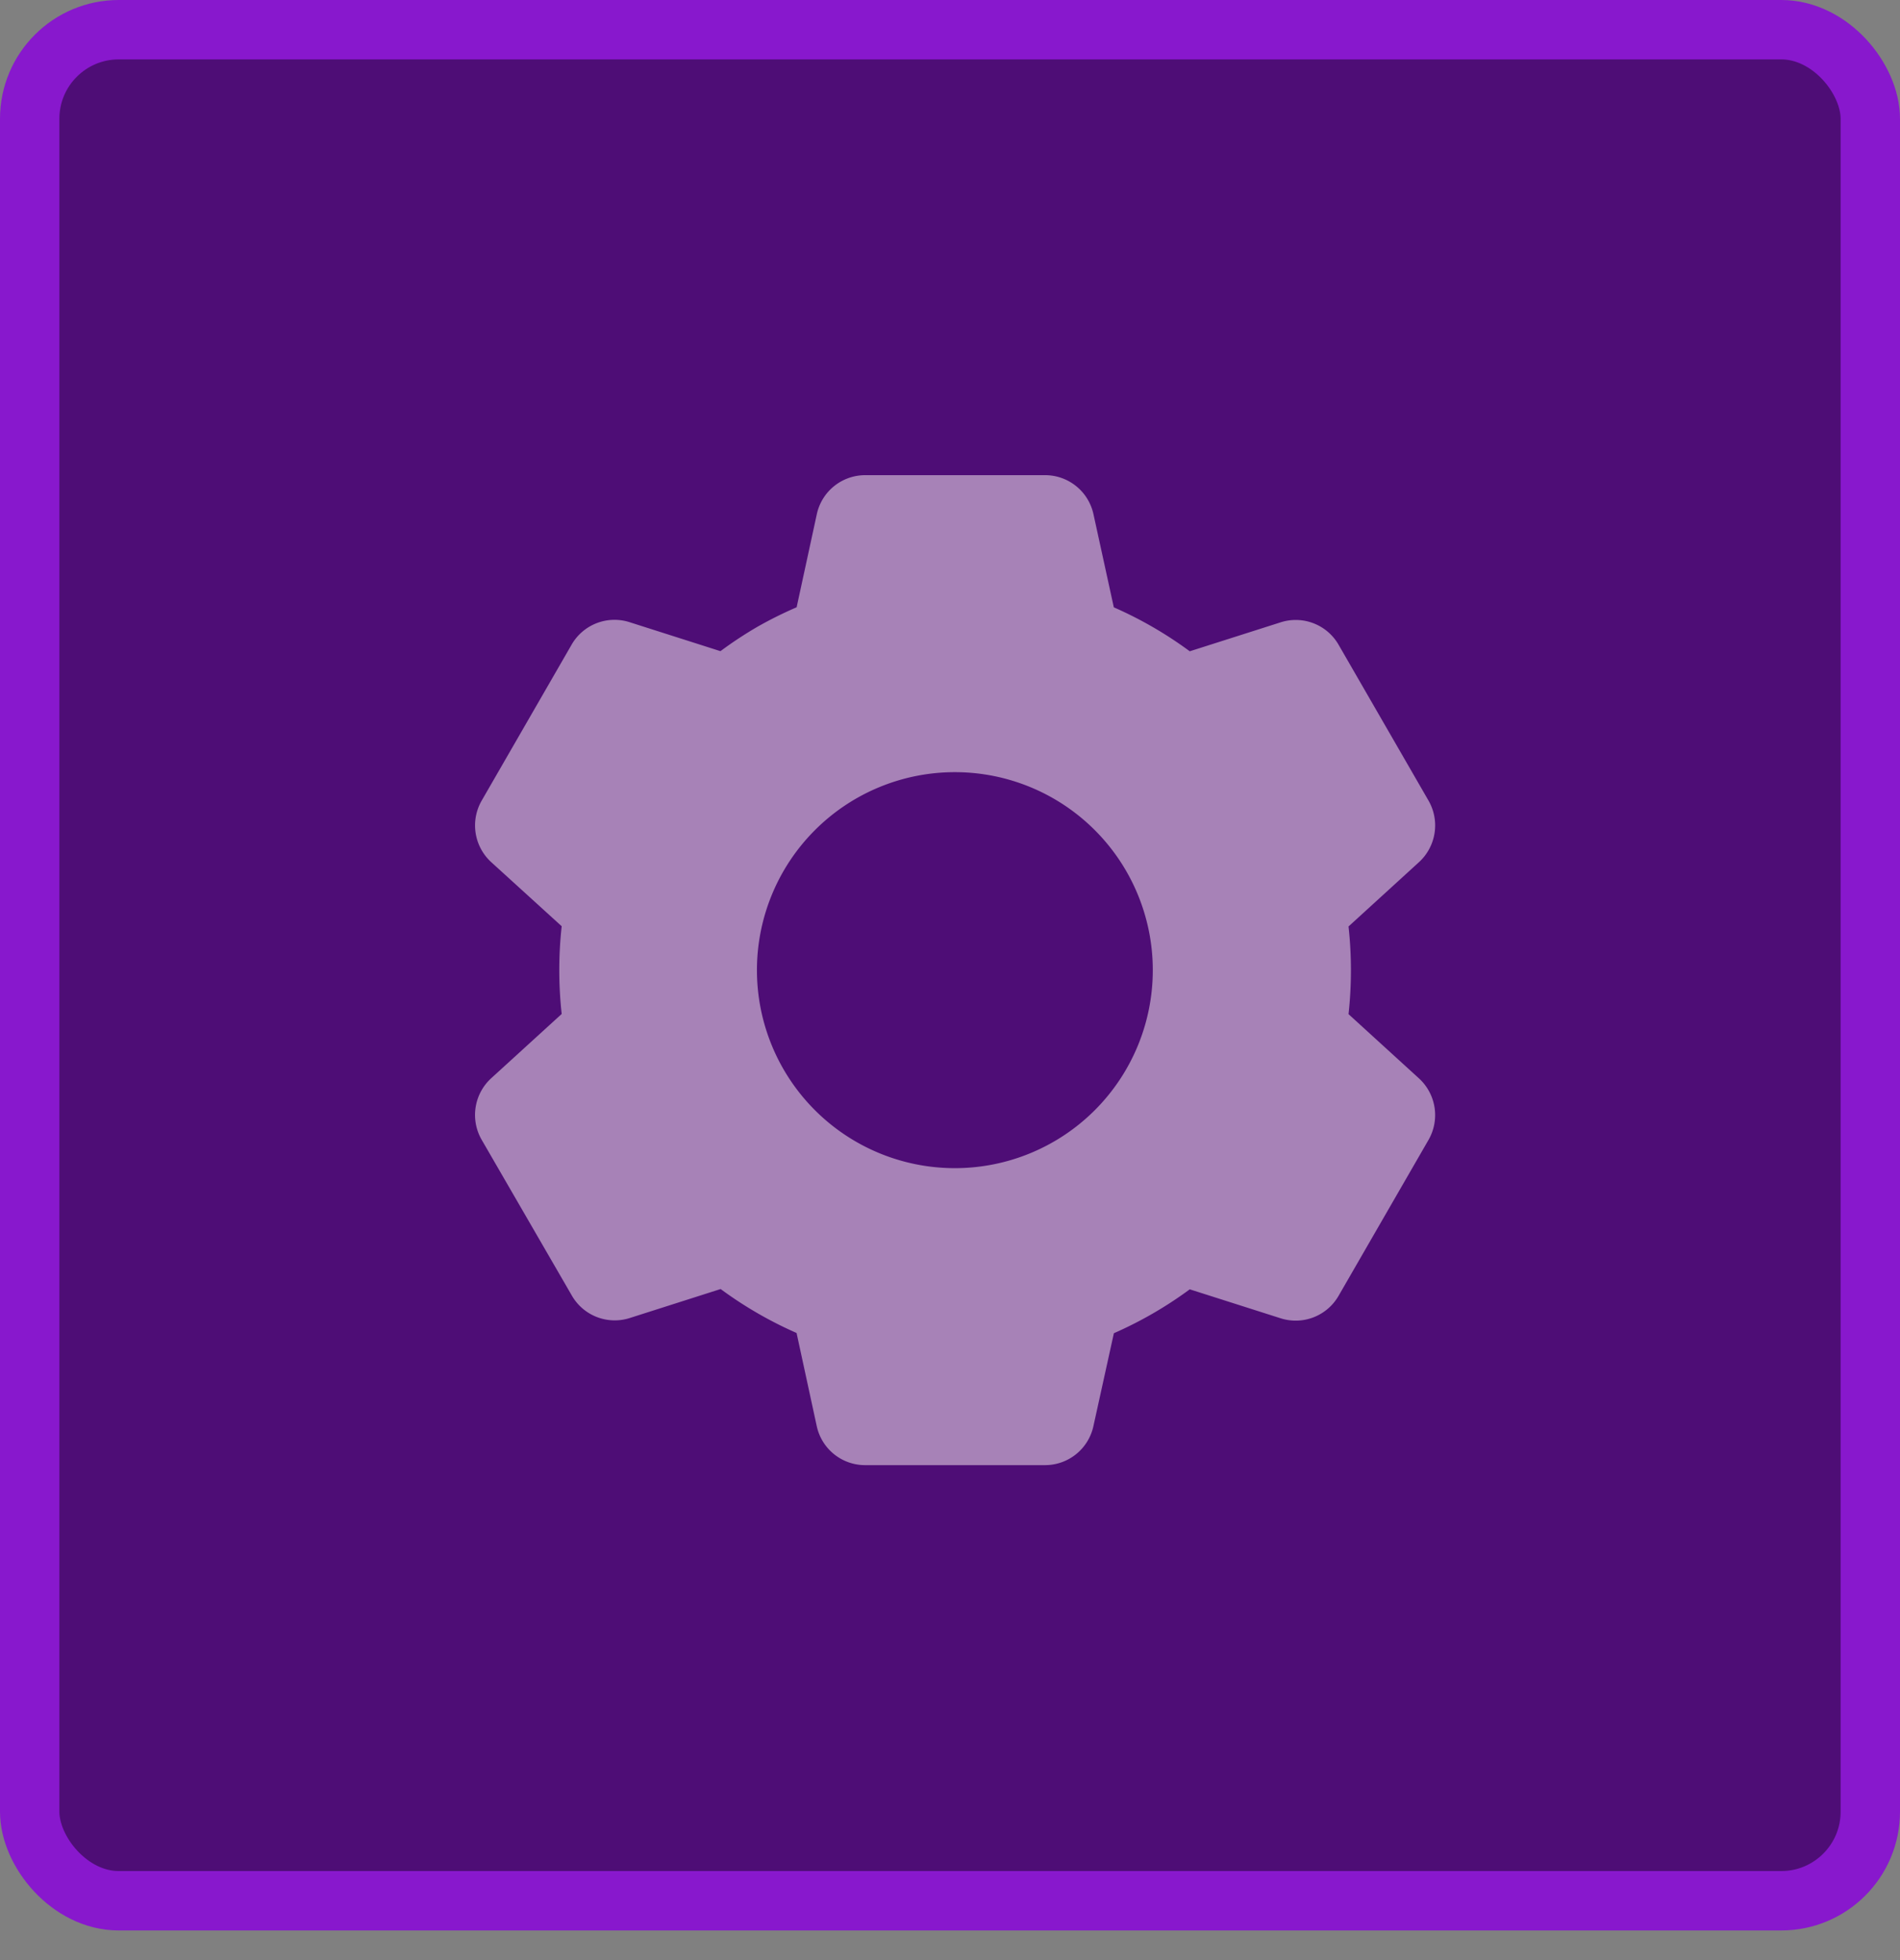 <svg width="32" height="33" viewBox="0 0 32 33" fill="none" xmlns="http://www.w3.org/2000/svg"><rect x="0" y="0" width="32" height="33" fill="#808080" stroke="none"/><rect x=".5" y=".5" width="31" height="31.501" rx="1.5" fill="#4E0D76" stroke="#8818CD"/><path d="M17.602 24.667H14.57a.833.833 0 01-.814-.655l-.34-1.57a6.67 6.67 0 01-1.279-.74l-1.53.488a.833.833 0 01-.976-.378l-1.52-2.625a.838.838 0 01.161-1.033l1.188-1.083a6.748 6.748 0 010-1.477l-1.188-1.08a.838.838 0 01-.16-1.034l1.516-2.628a.833.833 0 01.975-.377l1.531.488a6.66 6.66 0 01.634-.417 6.83 6.83 0 01.649-.322l.34-1.568A.833.833 0 0114.569 8h3.033c.392 0 .73.273.814.656l.343 1.569a6.656 6.656 0 011.279.74l1.532-.488a.833.833 0 01.974.377l1.517 2.628a.838.838 0 01-.161 1.032l-1.188 1.084c.054.49.054.985 0 1.476l1.188 1.083a.838.838 0 01.16 1.033l-1.516 2.627a.833.833 0 01-.974.378l-1.532-.488a6.677 6.677 0 01-1.278.739l-.345 1.566a.834.834 0 01-.813.655zM16.082 13a3.333 3.333 0 100 6.667 3.333 3.333 0 000-6.667z" fill="#FFF9F9" fill-opacity=".5"/></svg>